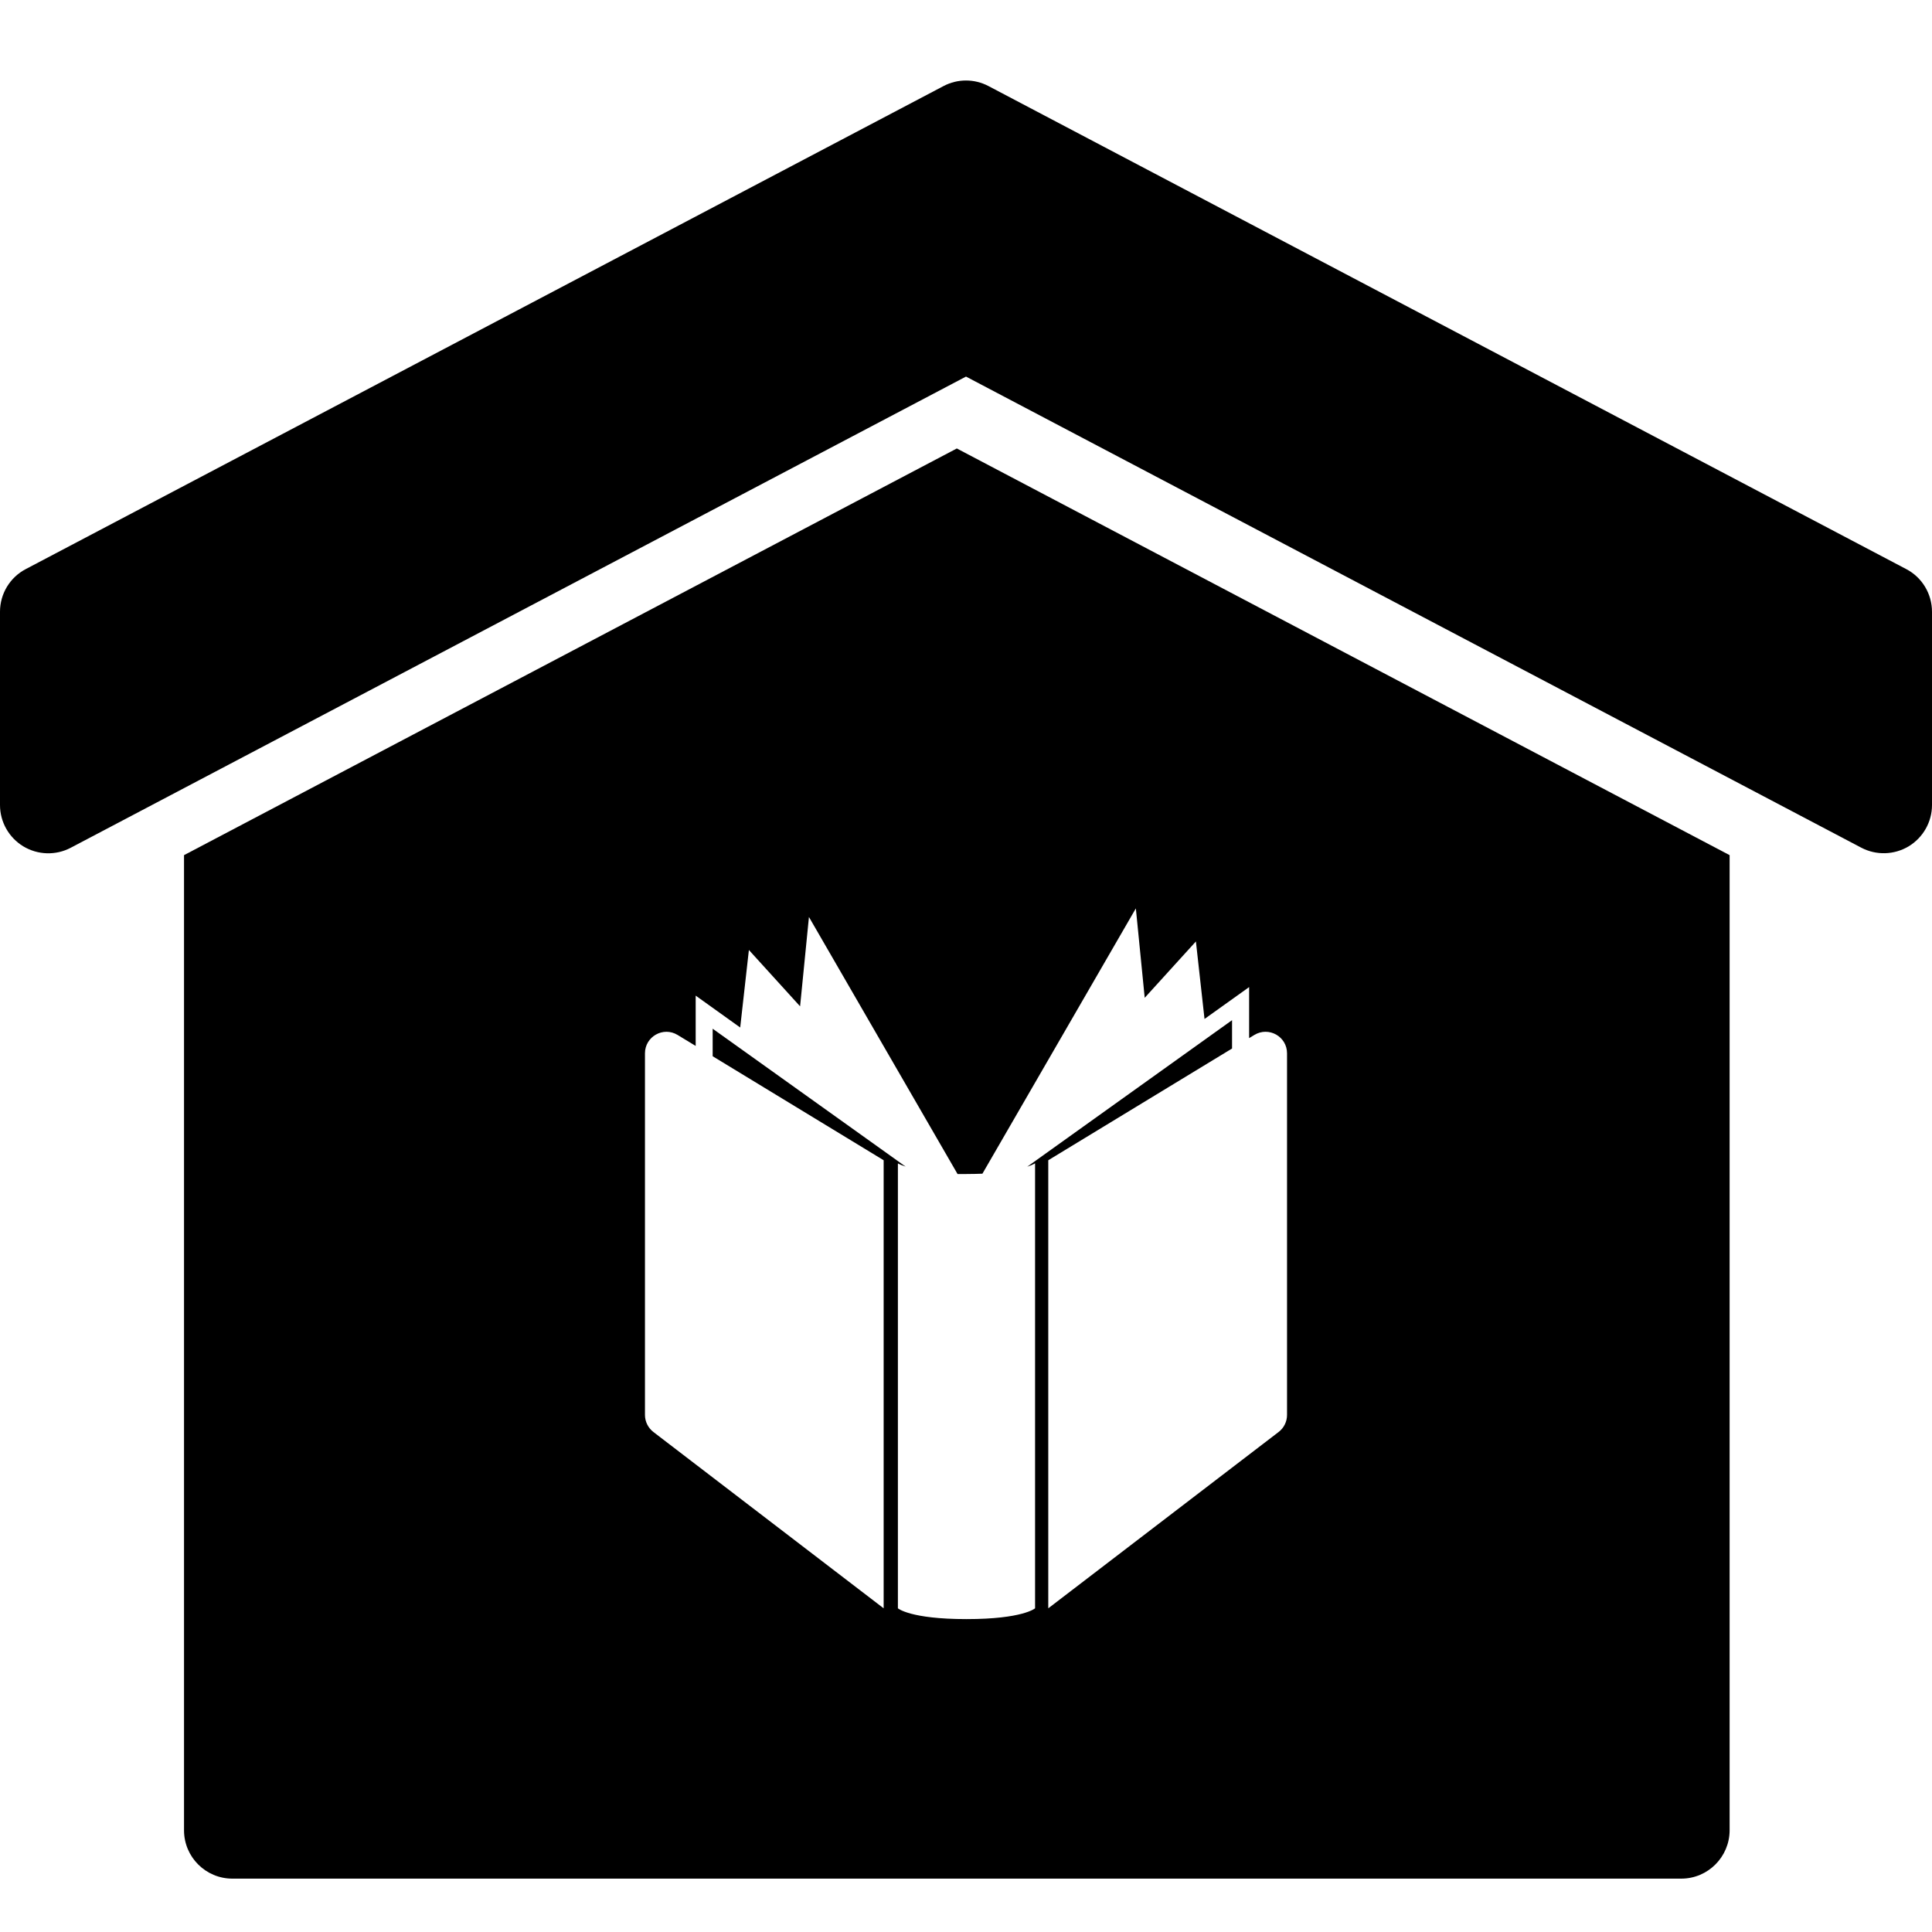 <svg width="24" height="24" viewBox="0 0 24 24" fill="none" xmlns="http://www.w3.org/2000/svg">
<path d="M23.679 7.069L12.279 1.069C12.104 0.977 11.896 0.977 11.721 1.069L0.321 7.069C0.123 7.172 0 7.377 0 7.599V10C0 10.21 0.11 10.405 0.29 10.514C0.47 10.622 0.693 10.629 0.879 10.531L12 4.678L23.121 10.53C23.307 10.628 23.531 10.621 23.711 10.513C23.89 10.404 24 10.21 24 10V7.6C24 7.377 23.877 7.172 23.679 7.069Z" fill="black"/>
<path d="M11.886 5.571L21.486 10.623V22.737C21.485 23.068 21.216 23.337 20.886 23.337H2.886C2.555 23.337 2.286 23.068 2.286 22.737V10.623L11.886 5.571ZM14.109 11.286L12.204 14.58C12.144 14.582 12.078 14.584 12.006 14.584H11.895L10.049 11.391L9.939 12.501L9.303 11.801L9.195 12.764L8.642 12.368V12.993L8.418 12.857C8.24 12.748 8.012 12.876 8.012 13.085V17.577C8.012 17.66 8.051 17.738 8.117 17.789L10.977 19.979V14.413L8.853 13.121V12.779L11.25 14.492C11.182 14.469 11.154 14.452 11.154 14.452V19.979C11.154 19.979 11.305 20.113 12.006 20.113C12.707 20.113 12.858 19.979 12.858 19.979V14.451C12.858 14.451 12.831 14.469 12.761 14.493L15.305 12.673V13.025L13.022 14.413V19.979L15.883 17.789C15.949 17.739 15.988 17.66 15.988 17.577V13.085C15.988 12.875 15.76 12.748 15.581 12.857L15.517 12.896V12.262L14.963 12.658L14.856 11.695L14.22 12.395L14.11 11.285L14.109 11.286Z" fill="black"/>
</svg>
